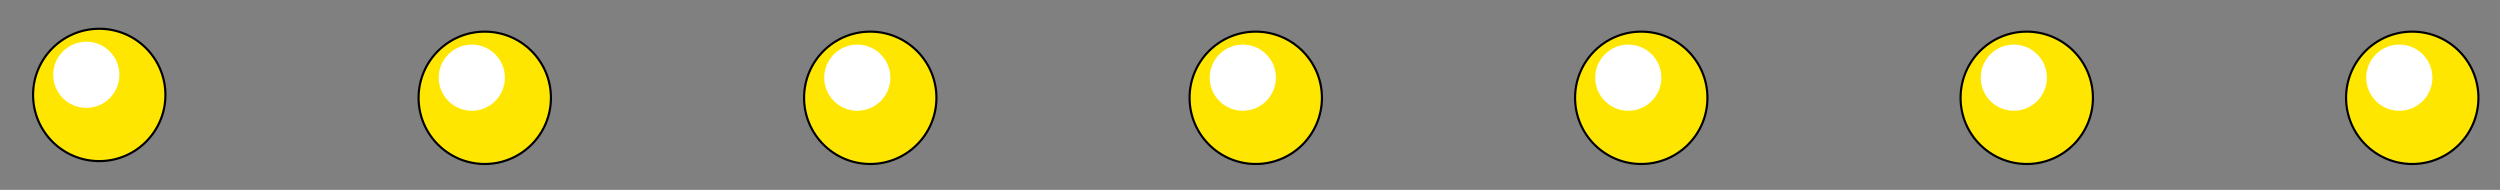 <svg id="Layer_1" data-name="Layer 1" xmlns="http://www.w3.org/2000/svg" viewBox="0 0 869 66"><rect x="0" y="0" width="869" height="66" fill="#808080" stroke="none"/><defs><style>.cls-1{fill:#ffe600;stroke:#000;stroke-miterlimit:10;stroke-width:0.75px;}.cls-2{fill:#fff;}</style></defs><title>lights_on_small</title><circle class="cls-1" cx="34.5" cy="33" r="23"/><circle class="cls-2" cx="30" cy="26" r="11.5"/><circle class="cls-1" cx="168.5" cy="34" r="23"/><circle class="cls-2" cx="164" cy="27" r="11.5"/><circle class="cls-1" cx="302.5" cy="34" r="23"/><circle class="cls-2" cx="298" cy="27" r="11.5"/><circle class="cls-1" cx="436.5" cy="34" r="23"/><circle class="cls-2" cx="432" cy="27" r="11.5"/><circle class="cls-1" cx="570.5" cy="34" r="23"/><circle class="cls-2" cx="566" cy="27" r="11.5"/><circle class="cls-1" cx="704.5" cy="34" r="23"/><circle class="cls-2" cx="700" cy="27" r="11.5"/><circle class="cls-1" cx="838.5" cy="34" r="23"/><circle class="cls-2" cx="834" cy="27" r="11.5"/></svg>